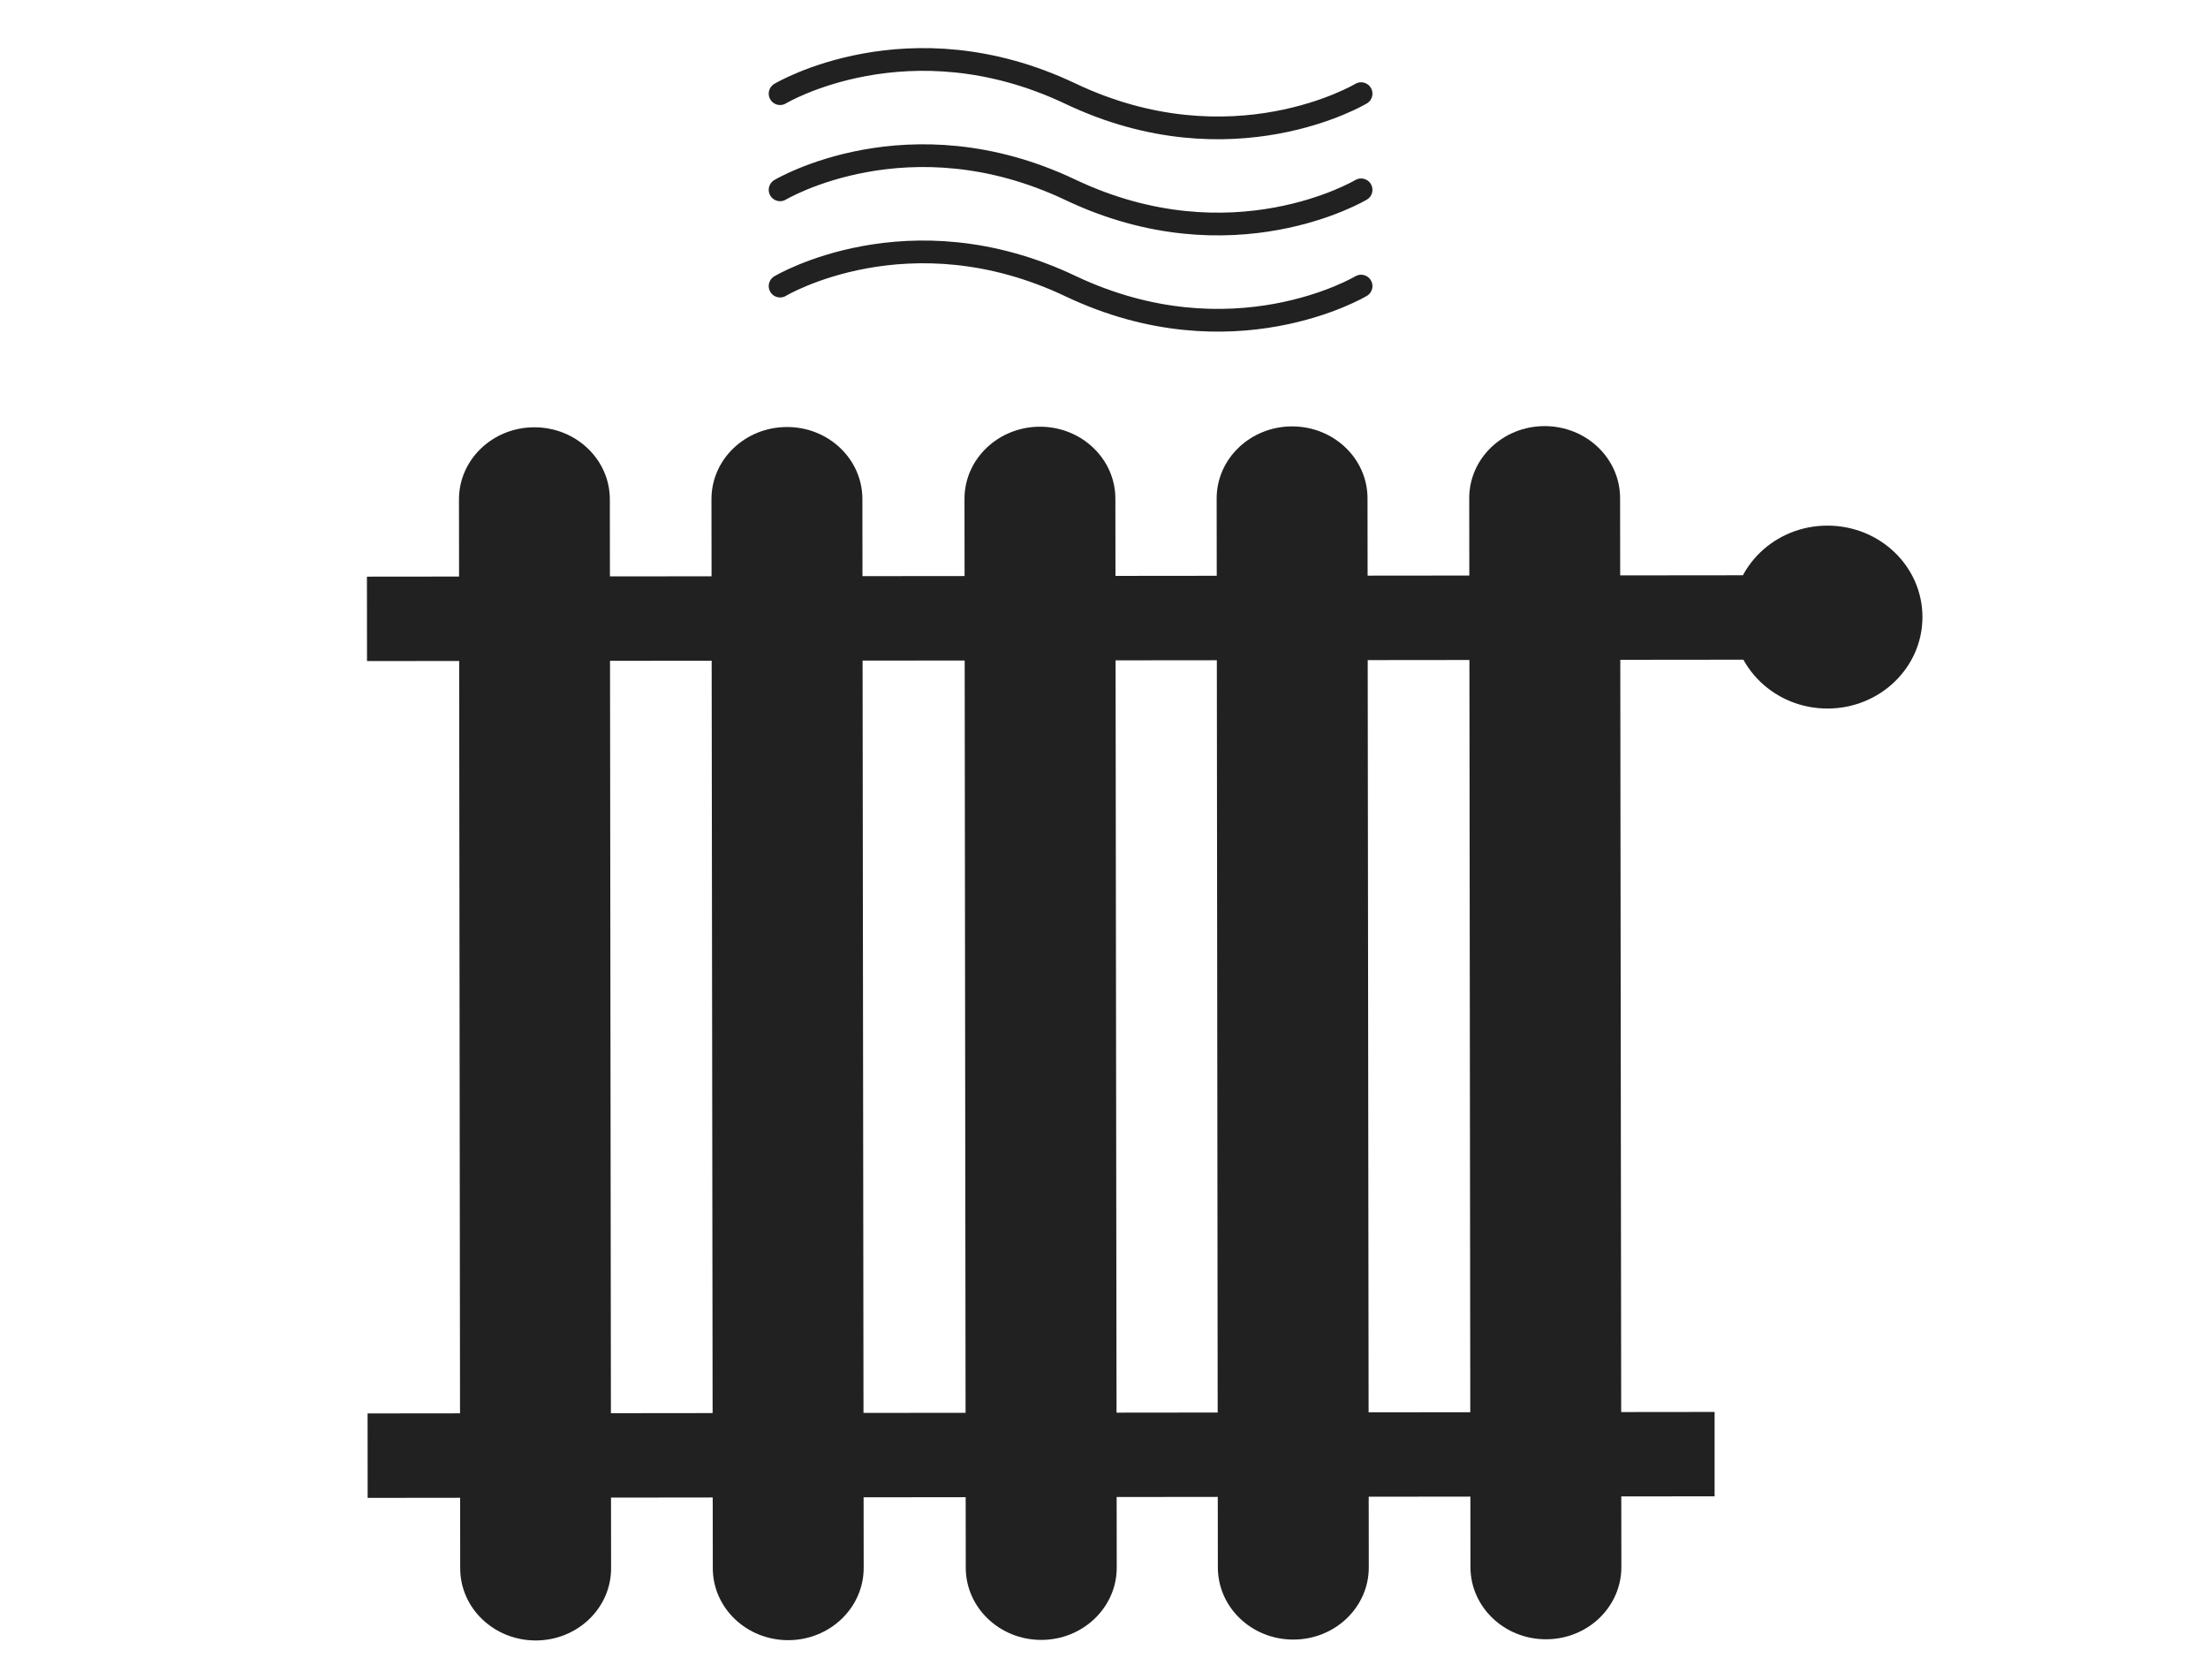 <?xml version="1.0" encoding="utf-8"?>
<!-- Generator: Adobe Illustrator 16.0.0, SVG Export Plug-In . SVG Version: 6.00 Build 0)  -->
<!DOCTYPE svg PUBLIC "-//W3C//DTD SVG 1.1//EN" "http://www.w3.org/Graphics/SVG/1.1/DTD/svg11.dtd">
<svg version="1.1" id="Calque_1" xmlns="http://www.w3.org/2000/svg" xmlns:xlink="http://www.w3.org/1999/xlink" x="0px" y="0px"
	 width="97.167px" height="73.924px" viewBox="0 0 97.167 73.924" enable-background="new 0 0 97.167 73.924" xml:space="preserve">
<g>
	<path fill="#212121" d="M26.837,21.971c-0.001-1.752-1.49-3.17-3.323-3.169l0,0c-1.836,0.002-3.318,1.422-3.316,3.176l0.054,47.036
		c0.001,1.753,1.49,3.172,3.324,3.171l0,0c1.833-0.001,3.316-1.423,3.316-3.173L26.837,21.971z"/>
	<path fill="#212121" d="M37.951,21.954c-0.002-1.751-1.489-3.168-3.321-3.164l0,0c-1.837,0.002-3.321,1.422-3.321,3.174
		l0.059,47.039c0,1.752,1.487,3.172,3.321,3.169l0,0c1.834-0.002,3.319-1.429,3.319-3.179L37.951,21.954z"/>
	<path fill="#212121" d="M49.084,21.944c0-1.752-1.487-3.168-3.321-3.168l0,0c-1.834,0.004-3.319,1.422-3.319,3.173L42.5,68.985
		c0.004,1.757,1.49,3.176,3.325,3.176l0,0c1.834-0.004,3.319-1.428,3.319-3.182L49.084,21.944z"/>
	<path fill="#212121" d="M60.18,21.927c0-1.75-1.49-3.167-3.321-3.164l0,0c-1.834,0.001-3.321,1.423-3.318,3.174l0.053,47.037
		c0.003,1.755,1.489,3.175,3.324,3.172l0,0c1.835-0.002,3.322-1.427,3.318-3.181L60.18,21.927z"/>
	<path fill="#212121" d="M71.295,21.917c-0.003-1.752-1.49-3.167-3.321-3.167l0,0c-1.838,0.002-3.32,1.423-3.318,3.174l0.054,47.037
		c0.002,1.753,1.492,3.174,3.324,3.172l0,0c1.835,0,3.317-1.424,3.317-3.177L71.295,21.917z"/>
	<polygon fill="#212121" points="75.454,62.13 16.176,62.195 16.179,65.911 75.454,65.842 	"/>
	
		<rect x="16.153" y="25.336" transform="matrix(1 -0.001 0.001 1 -0.031 0.054)" fill="#212121" width="61.169" height="3.715"/>
	<path fill="#212121" d="M84.6,27.148c0-2.226-1.874-4.022-4.185-4.019c-2.31,0.002-4.178,1.805-4.174,4.029
		c0.002,2.221,1.876,4.022,4.184,4.02C82.736,31.174,84.604,29.37,84.6,27.148z"/>
</g>
<g>
	<path fill="none" stroke="#212121" stroke-linecap="round" stroke-linejoin="round" stroke-miterlimit="10" d="M34.329,4.121
		c0,0,5.648-3.385,12.776,0c7.134,3.39,12.792,0,12.792,0"/>
	<path fill="none" stroke="#212121" stroke-linecap="round" stroke-linejoin="round" stroke-miterlimit="10" d="M34.329,8.353
		c0,0,5.648-3.383,12.776,0c7.134,3.386,12.792,0,12.792,0"/>
	<path fill="none" stroke="#212121" stroke-linecap="round" stroke-linejoin="round" stroke-miterlimit="10" d="M34.329,12.589
		c0,0,5.648-3.386,12.776,0c7.134,3.384,12.792,0,12.792,0"/>
</g>
</svg>
